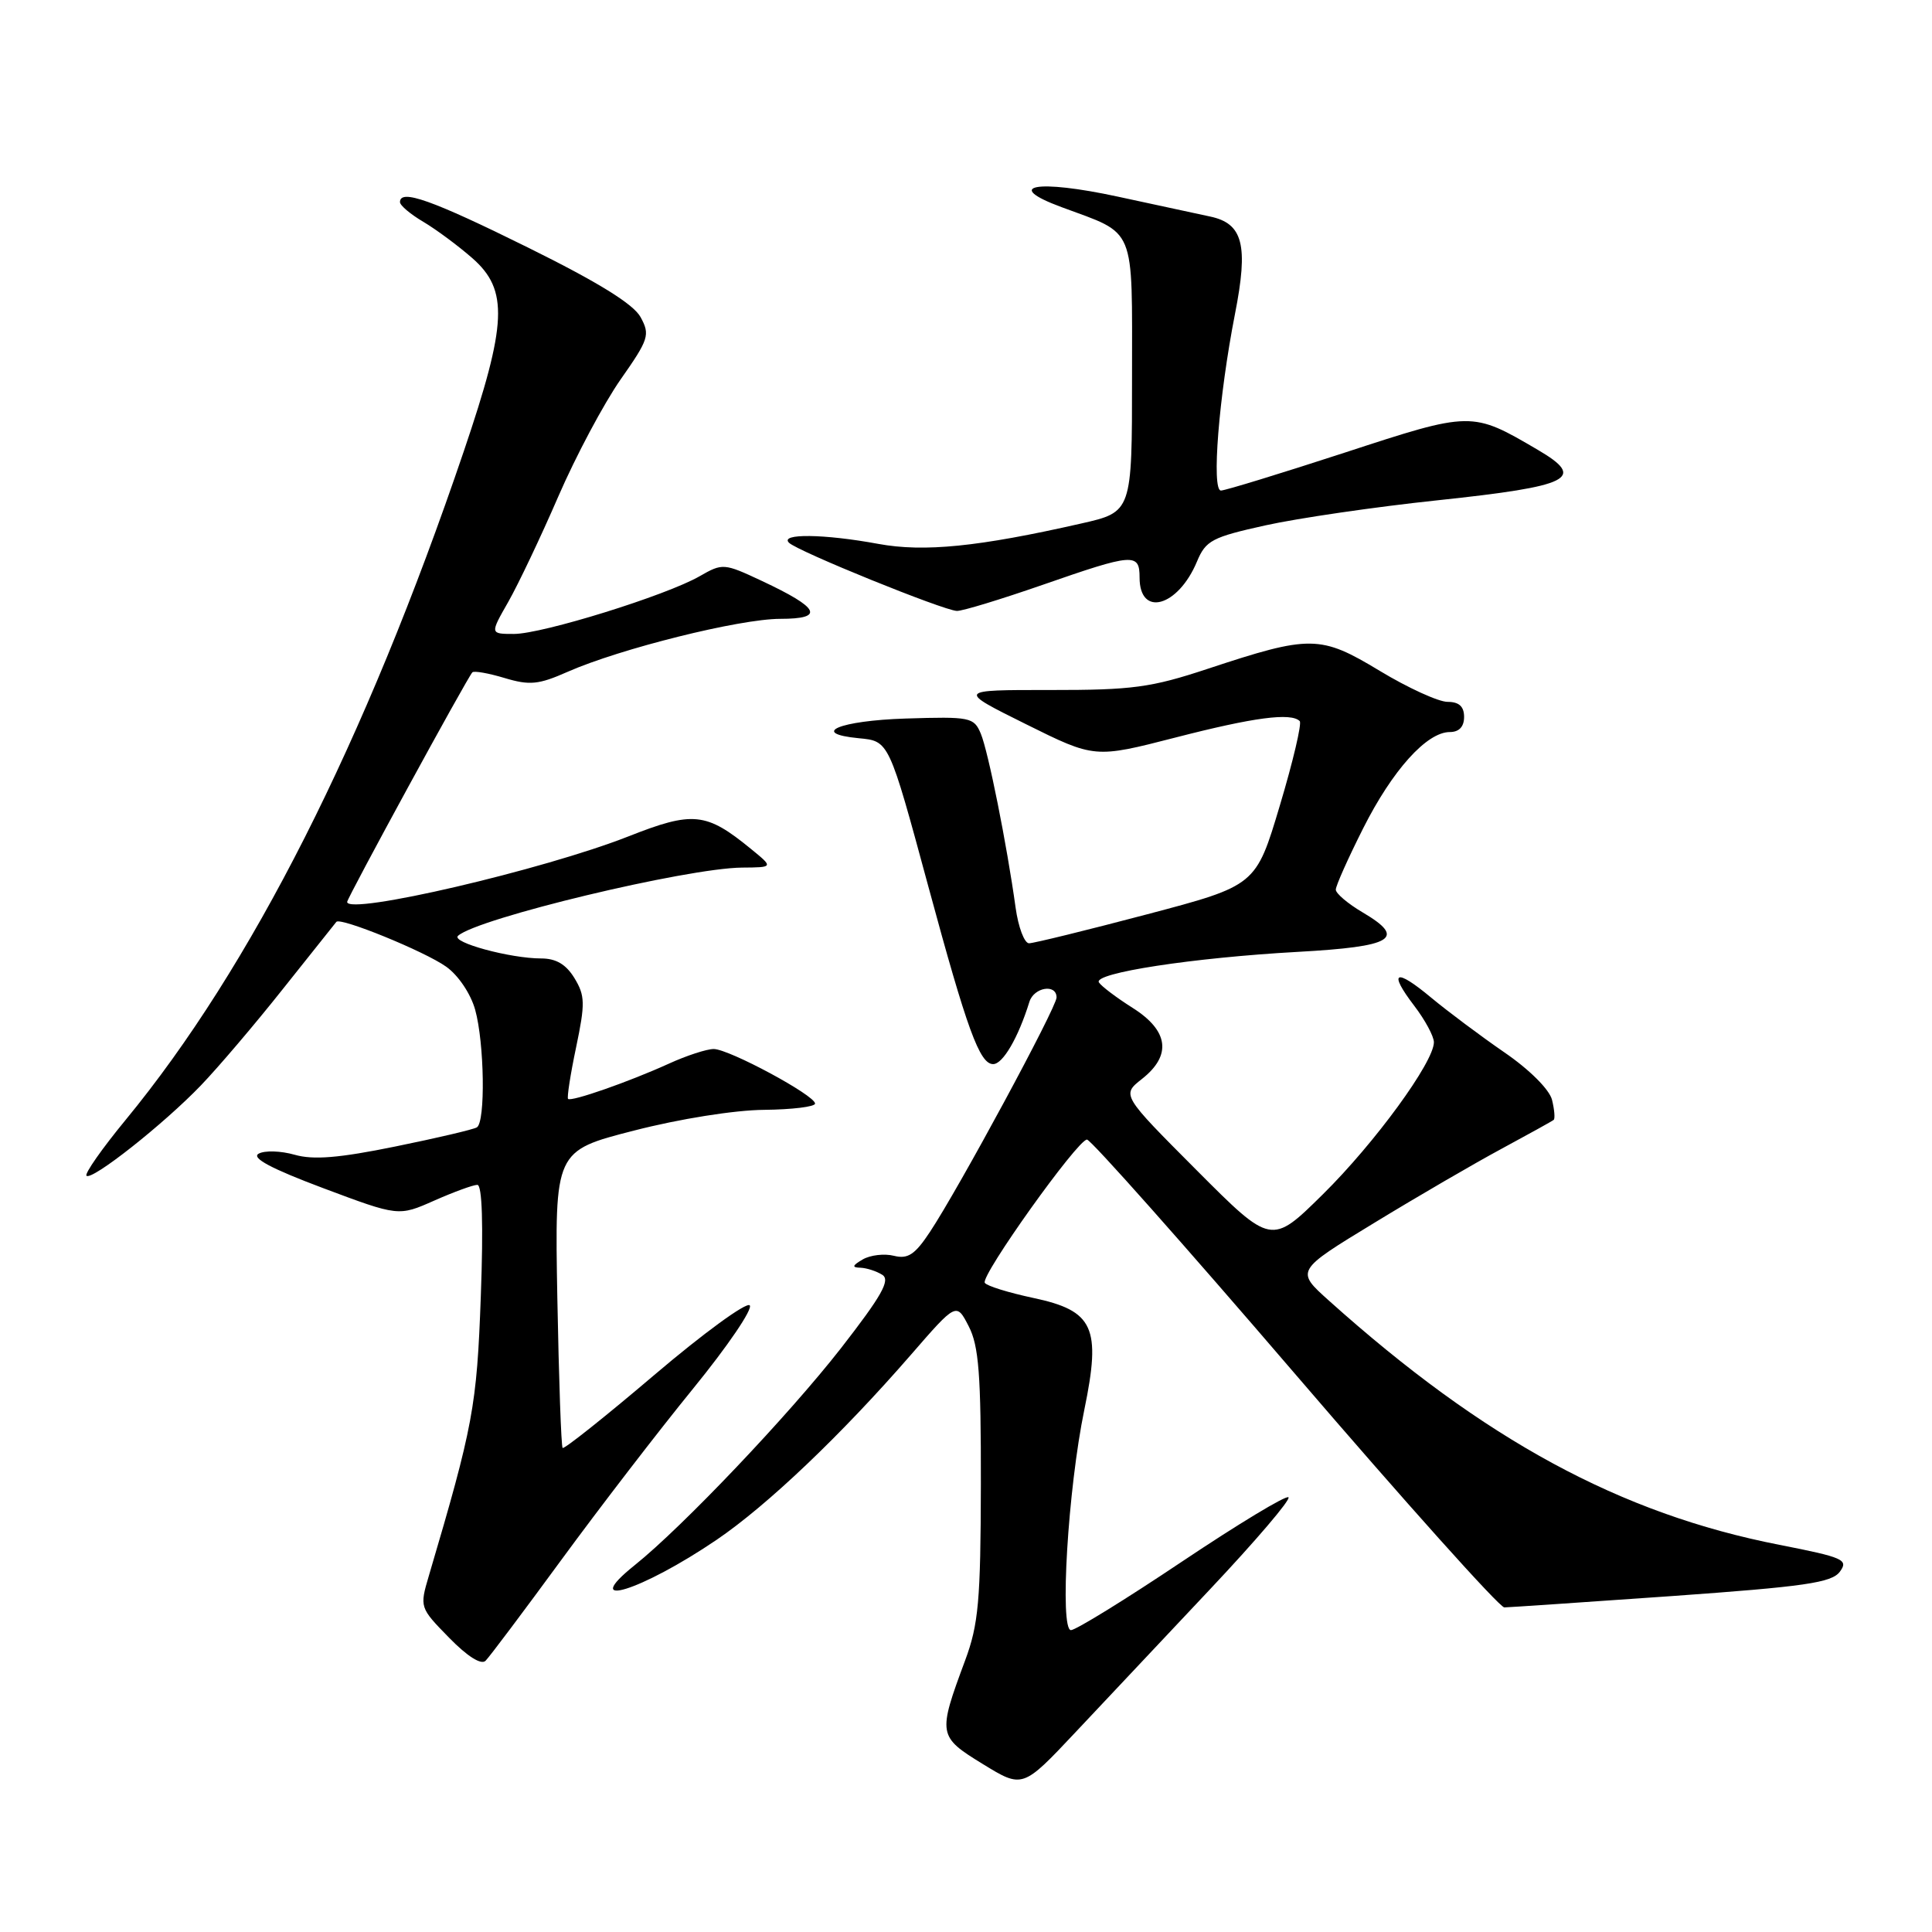 <?xml version="1.0" encoding="UTF-8" standalone="no"?>
<!DOCTYPE svg PUBLIC "-//W3C//DTD SVG 1.1//EN" "http://www.w3.org/Graphics/SVG/1.1/DTD/svg11.dtd" >
<svg xmlns="http://www.w3.org/2000/svg" xmlns:xlink="http://www.w3.org/1999/xlink" version="1.1" viewBox="0 0 256 256">
 <g >
 <path fill="currentColor"
d=" M 160.39 210.53 C 166.39 204.16 171.04 198.71 170.73 198.40 C 170.43 198.09 164.08 201.93 156.62 206.92 C 149.16 211.92 142.54 216.00 141.91 216.00 C 140.38 216.00 141.51 197.27 143.68 186.79 C 145.93 175.88 144.93 173.68 136.90 171.98 C 133.62 171.28 130.74 170.39 130.49 169.98 C 129.91 169.05 142.79 151.00 144.03 151.00 C 144.54 151.00 156.93 164.95 171.56 182.00 C 186.19 199.05 198.69 212.99 199.33 212.99 C 199.97 212.98 209.95 212.30 221.50 211.49 C 239.18 210.23 242.70 209.72 243.79 208.26 C 244.96 206.67 244.30 206.37 235.79 204.70 C 214.71 200.58 196.67 190.80 176.09 172.34 C 171.67 168.38 171.67 168.38 182.09 162.04 C 187.81 158.55 195.43 154.12 199.00 152.20 C 202.57 150.27 205.67 148.56 205.87 148.39 C 206.07 148.23 205.97 147.03 205.65 145.73 C 205.30 144.36 202.66 141.72 199.33 139.44 C 196.18 137.27 191.84 134.02 189.67 132.22 C 184.88 128.22 183.89 128.68 187.40 133.28 C 188.83 135.15 190.00 137.33 190.00 138.10 C 190.00 140.73 182.17 151.46 175.29 158.25 C 168.46 164.99 168.46 164.99 158.54 155.04 C 148.62 145.09 148.62 145.09 151.31 142.97 C 155.29 139.84 154.86 136.57 150.08 133.55 C 147.93 132.19 145.92 130.67 145.61 130.17 C 144.84 128.93 158.09 126.90 171.92 126.13 C 184.62 125.43 186.41 124.35 180.58 120.91 C 178.61 119.75 177.00 118.39 177.00 117.88 C 177.00 117.37 178.63 113.72 180.62 109.77 C 184.50 102.06 189.05 97.00 192.11 97.00 C 193.33 97.00 194.00 96.30 194.00 95.00 C 194.00 93.61 193.33 93.00 191.81 93.00 C 190.61 93.00 186.56 91.15 182.82 88.89 C 174.94 84.13 173.64 84.12 160.00 88.63 C 152.51 91.11 150.03 91.44 139.15 91.43 C 126.81 91.42 126.81 91.42 135.93 95.95 C 145.05 100.48 145.05 100.48 155.78 97.72 C 166.14 95.05 171.07 94.40 172.22 95.55 C 172.52 95.85 171.34 100.88 169.59 106.72 C 166.42 117.34 166.42 117.34 151.96 121.16 C 144.01 123.26 136.99 124.98 136.36 124.99 C 135.74 125.00 134.93 122.86 134.57 120.25 C 133.42 111.94 130.95 99.58 129.96 97.21 C 129.05 95.04 128.57 94.94 120.00 95.21 C 111.22 95.49 107.20 97.18 113.80 97.82 C 117.81 98.20 117.76 98.09 123.02 117.50 C 128.16 136.48 129.81 141.00 131.60 141.00 C 132.89 141.00 134.93 137.49 136.40 132.75 C 137.00 130.81 140.00 130.32 140.00 132.17 C 140.00 133.48 127.07 157.43 123.22 163.24 C 121.23 166.25 120.30 166.86 118.45 166.40 C 117.18 166.08 115.32 166.30 114.32 166.88 C 112.93 167.69 112.85 167.95 114.00 167.98 C 114.83 168.01 116.13 168.43 116.91 168.92 C 118.01 169.62 116.84 171.69 111.42 178.66 C 104.50 187.52 90.45 202.31 84.12 207.38 C 76.61 213.40 84.96 210.82 94.96 204.03 C 101.67 199.47 111.45 190.16 120.68 179.54 C 126.73 172.57 126.73 172.57 128.36 175.74 C 129.70 178.33 129.99 182.13 129.97 196.70 C 129.94 212.11 129.66 215.24 127.89 220.00 C 124.24 229.83 124.28 230.09 130.22 233.74 C 135.50 236.98 135.50 236.98 142.50 229.54 C 146.35 225.44 154.40 216.89 160.39 210.53 Z  M 74.39 206.68 C 79.40 199.84 87.25 189.63 91.84 184.00 C 96.42 178.38 99.80 173.41 99.34 172.96 C 98.88 172.52 93.19 176.67 86.70 182.19 C 80.21 187.71 74.74 192.06 74.55 191.86 C 74.36 191.66 74.05 182.72 73.85 172.00 C 73.50 152.50 73.50 152.50 84.00 149.81 C 90.05 148.25 97.36 147.09 101.25 147.06 C 104.96 147.02 108.00 146.65 108.00 146.23 C 108.00 145.14 96.59 139.00 94.57 139.00 C 93.65 139.00 90.97 139.87 88.63 140.94 C 83.38 143.33 75.69 146.02 75.27 145.61 C 75.11 145.44 75.58 142.36 76.34 138.76 C 77.55 132.97 77.53 131.93 76.12 129.61 C 75.01 127.79 73.69 127.00 71.71 127.00 C 67.61 127.00 59.73 124.86 60.69 124.00 C 63.27 121.67 90.97 115.03 98.33 114.96 C 102.50 114.93 102.50 114.93 99.51 112.49 C 93.56 107.62 91.83 107.45 83.26 110.83 C 72.01 115.26 46.00 121.32 46.00 119.51 C 46.00 118.98 61.93 89.76 62.59 89.09 C 62.81 88.86 64.73 89.20 66.86 89.84 C 70.19 90.84 71.37 90.72 75.21 89.02 C 82.17 85.95 97.98 82.01 103.37 82.00 C 109.33 82.00 108.64 80.58 100.94 76.97 C 95.93 74.62 95.74 74.61 92.71 76.35 C 88.26 78.91 71.87 84.00 68.10 84.00 C 64.92 84.00 64.92 84.00 67.35 79.75 C 68.68 77.41 71.67 71.12 73.98 65.78 C 76.30 60.43 80.01 53.47 82.22 50.30 C 85.98 44.94 86.16 44.37 84.88 42.02 C 83.93 40.29 79.28 37.41 70.00 32.82 C 57.21 26.49 53.00 25.00 53.00 26.78 C 53.00 27.22 54.39 28.39 56.09 29.39 C 57.79 30.40 60.72 32.57 62.59 34.21 C 67.40 38.43 67.20 42.86 61.46 59.78 C 48.38 98.33 33.28 128.18 16.64 148.40 C 13.52 152.19 11.19 155.52 11.46 155.79 C 12.15 156.49 21.71 148.94 26.63 143.81 C 28.91 141.44 33.81 135.68 37.52 131.00 C 41.24 126.33 44.41 122.34 44.57 122.15 C 45.11 121.51 56.29 126.07 59.12 128.09 C 60.73 129.23 62.37 131.68 62.96 133.79 C 64.19 138.21 64.34 148.67 63.19 149.38 C 62.74 149.66 57.87 150.80 52.37 151.92 C 44.92 153.44 41.51 153.72 39.04 153.01 C 37.21 152.49 35.07 152.42 34.27 152.87 C 33.27 153.43 35.94 154.85 42.81 157.43 C 52.81 161.18 52.81 161.18 57.53 159.09 C 60.13 157.94 62.70 157.00 63.25 157.00 C 63.89 157.00 64.06 162.26 63.71 171.75 C 63.18 186.37 62.71 188.88 56.84 208.75 C 55.59 212.98 55.60 213.01 59.50 217.00 C 61.93 219.49 63.76 220.64 64.34 220.06 C 64.86 219.54 69.38 213.52 74.39 206.68 Z  M 138.14 77.50 C 150.20 73.30 151.00 73.24 151.00 76.53 C 151.00 81.83 156.09 80.42 158.60 74.42 C 159.77 71.61 160.60 71.18 167.69 69.61 C 171.99 68.66 182.25 67.16 190.50 66.29 C 208.19 64.41 210.22 63.39 203.79 59.62 C 195.01 54.47 195.02 54.47 178.14 59.99 C 169.70 62.74 162.33 65.00 161.78 65.00 C 160.51 65.00 161.50 52.53 163.64 41.61 C 165.44 32.46 164.71 29.61 160.34 28.69 C 158.78 28.36 153.29 27.18 148.14 26.06 C 137.33 23.72 132.84 24.56 140.67 27.45 C 150.62 31.14 150.00 29.64 150.00 49.94 C 150.00 67.84 150.00 67.84 143.25 69.37 C 129.65 72.46 122.45 73.18 116.39 72.07 C 109.20 70.74 103.26 70.67 104.55 71.92 C 105.71 73.06 124.99 80.88 126.79 80.95 C 127.50 80.98 132.61 79.42 138.14 77.50 Z "/>
</g>
</svg>